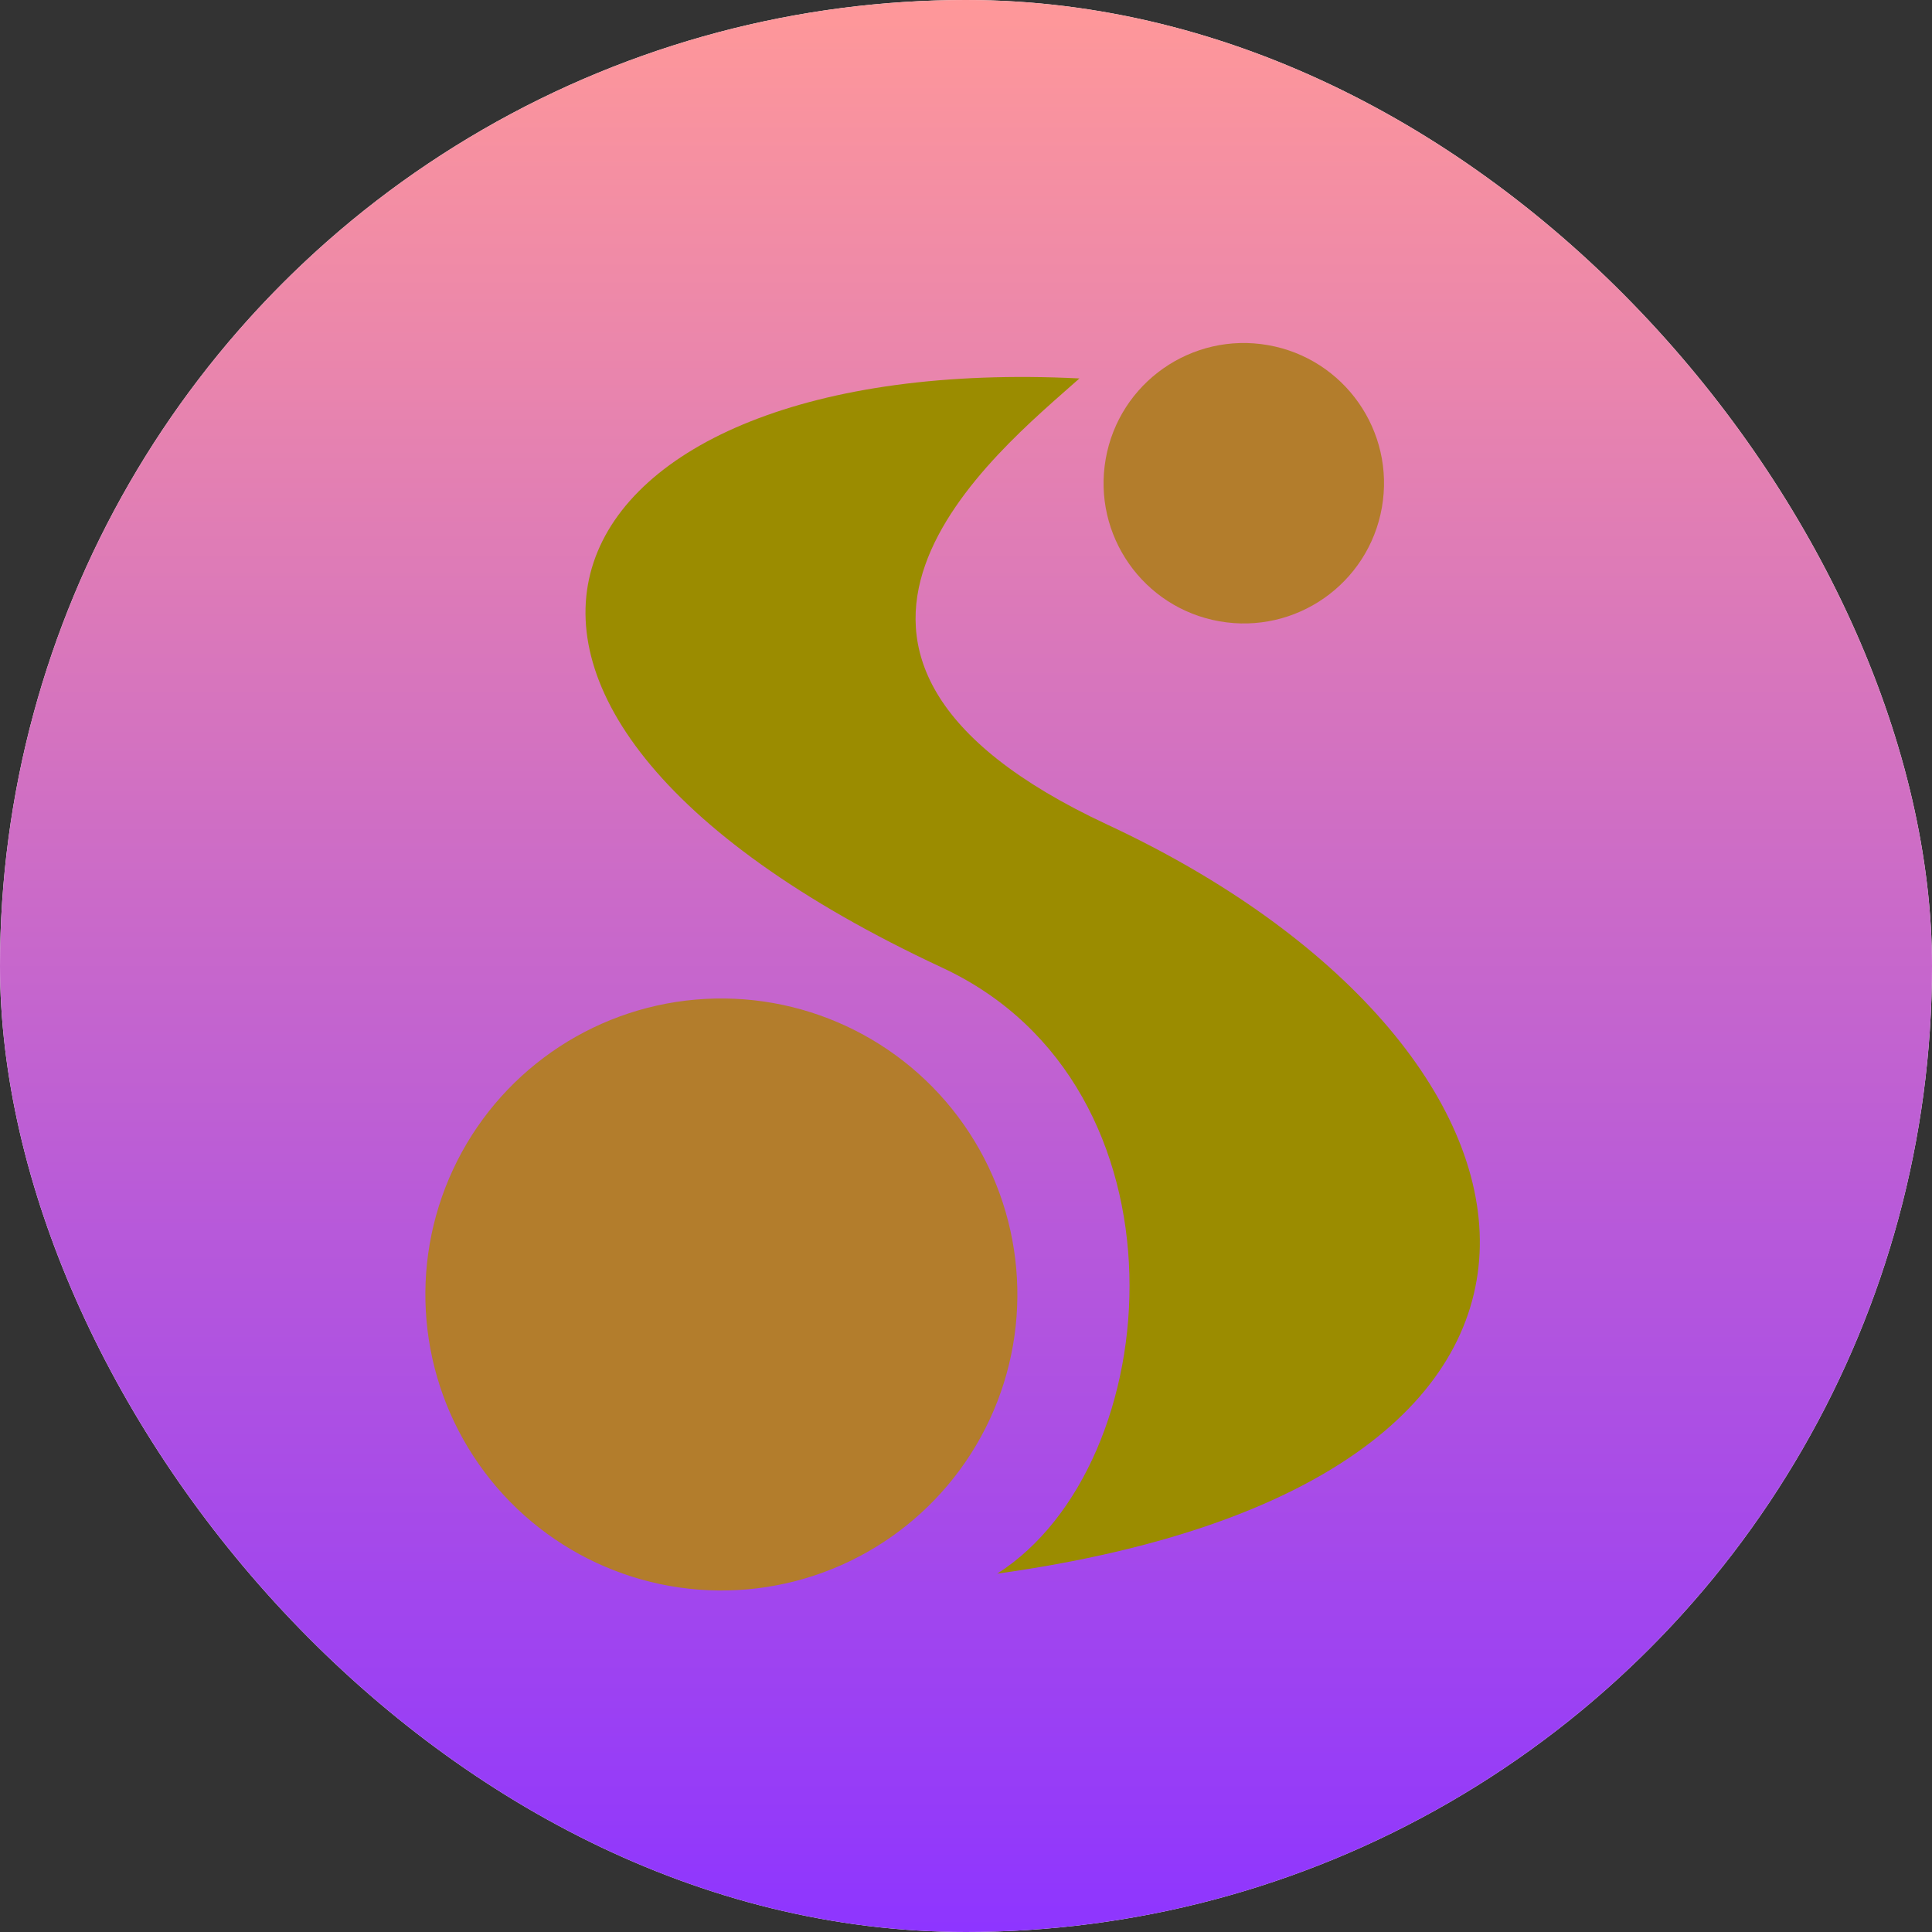 <svg width="42" height="42" viewBox="0 0 42 42" fill="none" xmlns="http://www.w3.org/2000/svg">
<rect x="0" y="0" width="42" height="42" fill="#333333" stroke="none"/>
<g clip-path="url(#clip0_222_4265)">
<circle cx="21" cy="21" r="21" fill="white"/>
<circle cx="21" cy="21" r="21" fill="url(#paint0_linear_222_4265)"/>
<g style="mix-blend-mode:color-dodge">
<path d="M20.486 21.038C26.012 23.613 25.404 31.839 21.678 34.21C36.242 32.178 34.291 22.688 24.08 17.93C16.107 14.215 21.678 9.823 23.466 8.227C11.782 7.641 7.977 15.21 20.486 21.038Z" fill="#9B8C00"/>
</g>
<g style="mix-blend-mode:color-dodge">
<circle cx="15.682" cy="28.141" r="6.435" transform="rotate(24.983 15.682 28.141)" fill="#B37D2C"/>
</g>
<g style="mix-blend-mode:color-dodge">
<circle cx="27.039" cy="10.505" r="3.048" transform="rotate(9.983 27.039 10.505)" fill="#B37D2C"/>
</g>
</g>
<defs>
<linearGradient id="paint0_linear_222_4265" x1="21" y1="0" x2="21" y2="42" gradientUnits="userSpaceOnUse">
<stop stop-color="#FF9899"/>
<stop offset="1" stop-color="#8E35FF"/>
</linearGradient>
<clipPath id="clip0_222_4265">
<rect width="42" height="42" rx="21" fill="white"/>
</clipPath>
</defs>
</svg>
